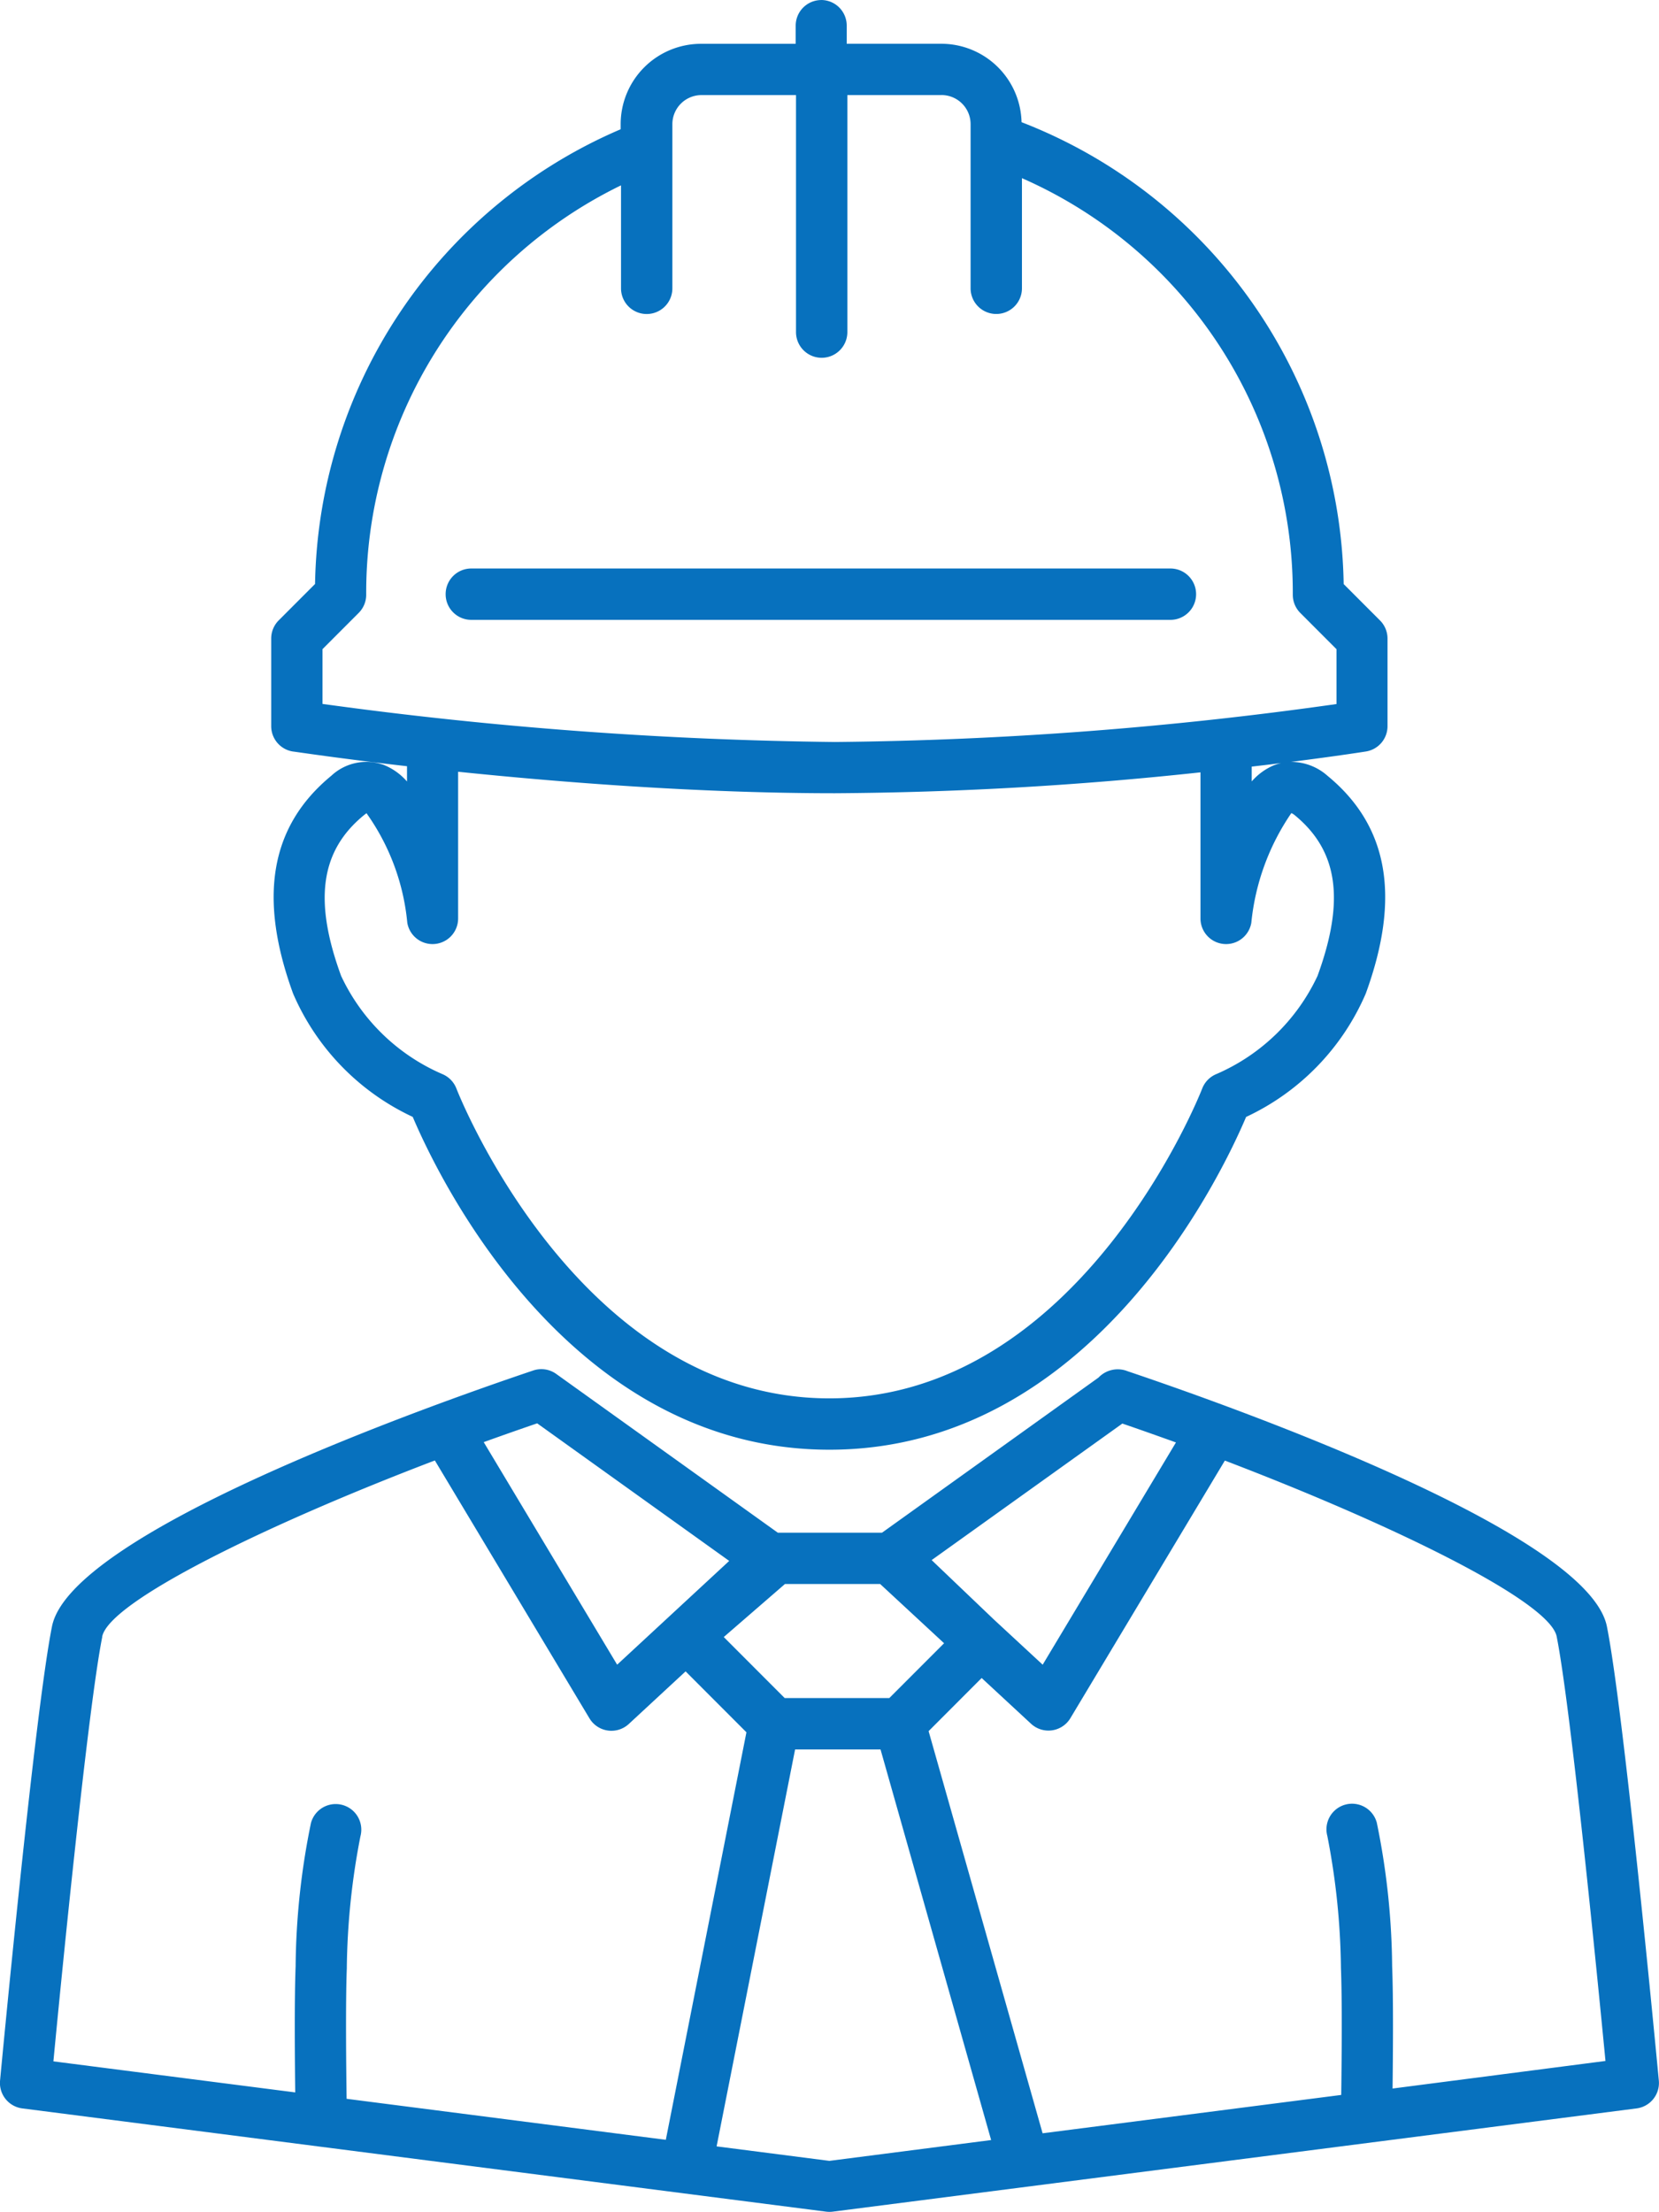 <svg id="noun-engineer-1815303" xmlns="http://www.w3.org/2000/svg" width="42" height="56" viewBox="0 0 42 56">
  <path id="Path_1" data-name="Path 1" d="M241.8,38.118a.649.649,0,0,0-.648.649v.459h-2.4a2.035,2.035,0,0,0-2.031,2.034v.129A12.752,12.752,0,0,0,228.984,52.9l-.92.921a.649.649,0,0,0-.19.459V56.5a.649.649,0,0,0,.55.641c.028,0,1.14.172,2.888.372V57.9a1.543,1.543,0,0,0-.586-.419,1.3,1.3,0,0,0-1.33.273c-1.543,1.269-1.859,3.072-.968,5.514a6.109,6.109,0,0,0,3.029,3.122c.614,1.45,3.911,8.425,10.549,8.425s9.935-6.975,10.549-8.424a6.108,6.108,0,0,0,3.029-3.122c.891-2.442.575-4.246-.969-5.514a1.386,1.386,0,0,0-.926-.351c1.173-.149,1.882-.261,1.9-.264a.649.649,0,0,0,.546-.641V54.282a.65.65,0,0,0-.19-.459l-.92-.921a12.763,12.763,0,0,0-8.155-11.692,2.033,2.033,0,0,0-2.026-1.985h-2.4v-.459a.648.648,0,0,0-.648-.649Zm11.99,20.638c1.094.9,1.271,2.154.573,4.065a5.029,5.029,0,0,1-2.558,2.484.648.648,0,0,0-.362.369c-.03.078-3.072,7.841-9.44,7.841s-9.41-7.764-9.44-7.842a.651.651,0,0,0-.36-.368,5.026,5.026,0,0,1-2.559-2.484c-.7-1.912-.521-3.166.573-4.065.037-.031.063-.046.069-.054a5.7,5.7,0,0,1,1.033,2.773.648.648,0,0,0,1.287-.107V57.653c2.6.269,6.1.544,9.54.544a90.956,90.956,0,0,0,9.254-.529v3.7a.648.648,0,0,0,1.287.107A5.956,5.956,0,0,1,253.7,58.7a.288.288,0,0,1,.092.059Zm-.507-1.277a1.541,1.541,0,0,0-.586.419v-.375q.4-.046.746-.09A1.267,1.267,0,0,0,253.287,57.479Zm-8.438-16.956a.737.737,0,0,1,.735.736v4.156a.648.648,0,1,0,1.3,0V42.627a11.466,11.466,0,0,1,6.857,10.547.65.65,0,0,0,.19.459l.917.918v1.388a96.63,96.63,0,0,1-12.693.961,103.211,103.211,0,0,1-12.979-.964V54.55l.917-.918a.649.649,0,0,0,.19-.459,11.467,11.467,0,0,1,6.451-10.364v2.607a.648.648,0,1,0,1.3,0V41.26a.737.737,0,0,1,.735-.736h2.395v6a.648.648,0,1,0,1.3,0v-6h2.4Z" transform="translate(-221.008 -38.117)" fill="#0771be"/>
  <path id="Path_2" data-name="Path 2" d="M266.13,163.107a.649.649,0,0,0,.649.649h17.7a.649.649,0,1,0,0-1.3h-17.7a.649.649,0,0,0-.649.649Z" transform="translate(-254.848 -148.065)" fill="#0771be"/>
  <path id="Path_3" data-name="Path 3" d="M197.14,337.748a.673.673,0,0,0-.722.167l-5.481,3.927H188.3l-5.61-4.019a.645.645,0,0,0-.584-.087c-2.739.922-11.711,4.116-12.182,6.479-.437,2.187-1.28,11.125-1.315,11.5a.649.649,0,0,0,.563.7l20.352,2.614a.69.69,0,0,0,.082.005.623.623,0,0,0,.083-.005l20.352-2.614a.649.649,0,0,0,.563-.7c-.036-.379-.879-9.317-1.315-11.5-.471-2.353-9.369-5.529-12.149-6.466Zm-.118,1.331c.45.154.9.314,1.357.478l-3.374,5.626-1.24-1.148-1.571-1.5Zm-5.9,6.949h-2.648l-1.543-1.545,1.55-1.343h2.409l1.619,1.5Zm-8.915-6.955,4.862,3.483-2.837,2.627-3.378-5.634C181.306,339.386,181.759,339.227,182.208,339.073Zm-11.012,5.4c.177-.886,4.1-2.812,8.422-4.46l3.913,6.526a.648.648,0,0,0,1,.142l1.435-1.329,1.54,1.542-2.041,10.316-8.081-1.038c-.011-.761-.029-2.436.005-3.3a18.275,18.275,0,0,1,.345-3.346.648.648,0,0,0-1.253-.334,18.677,18.677,0,0,0-.388,3.628c-.033.843-.02,2.357-.01,3.19l-6.122-.786c.2-2.112.878-8.951,1.237-10.747Zm18.41,13.27-2.855-.367,1.987-10.047H190.9l2.8,9.887Zm14.258-1.831c.01-.849.022-2.284-.011-3.1a18.713,18.713,0,0,0-.388-3.628.648.648,0,0,0-1.253.333,18.325,18.325,0,0,1,.345,3.346c.033.835.018,2.413.007,3.211l-7.56.971-2.886-10.18,1.343-1.345,1.248,1.156a.648.648,0,0,0,1-.142l3.909-6.518c4.312,1.646,8.224,3.568,8.4,4.452.359,1.8,1.032,8.635,1.236,10.746Z" transform="translate(-168.608 -303.043)" fill="#0771be"/>
</svg>
